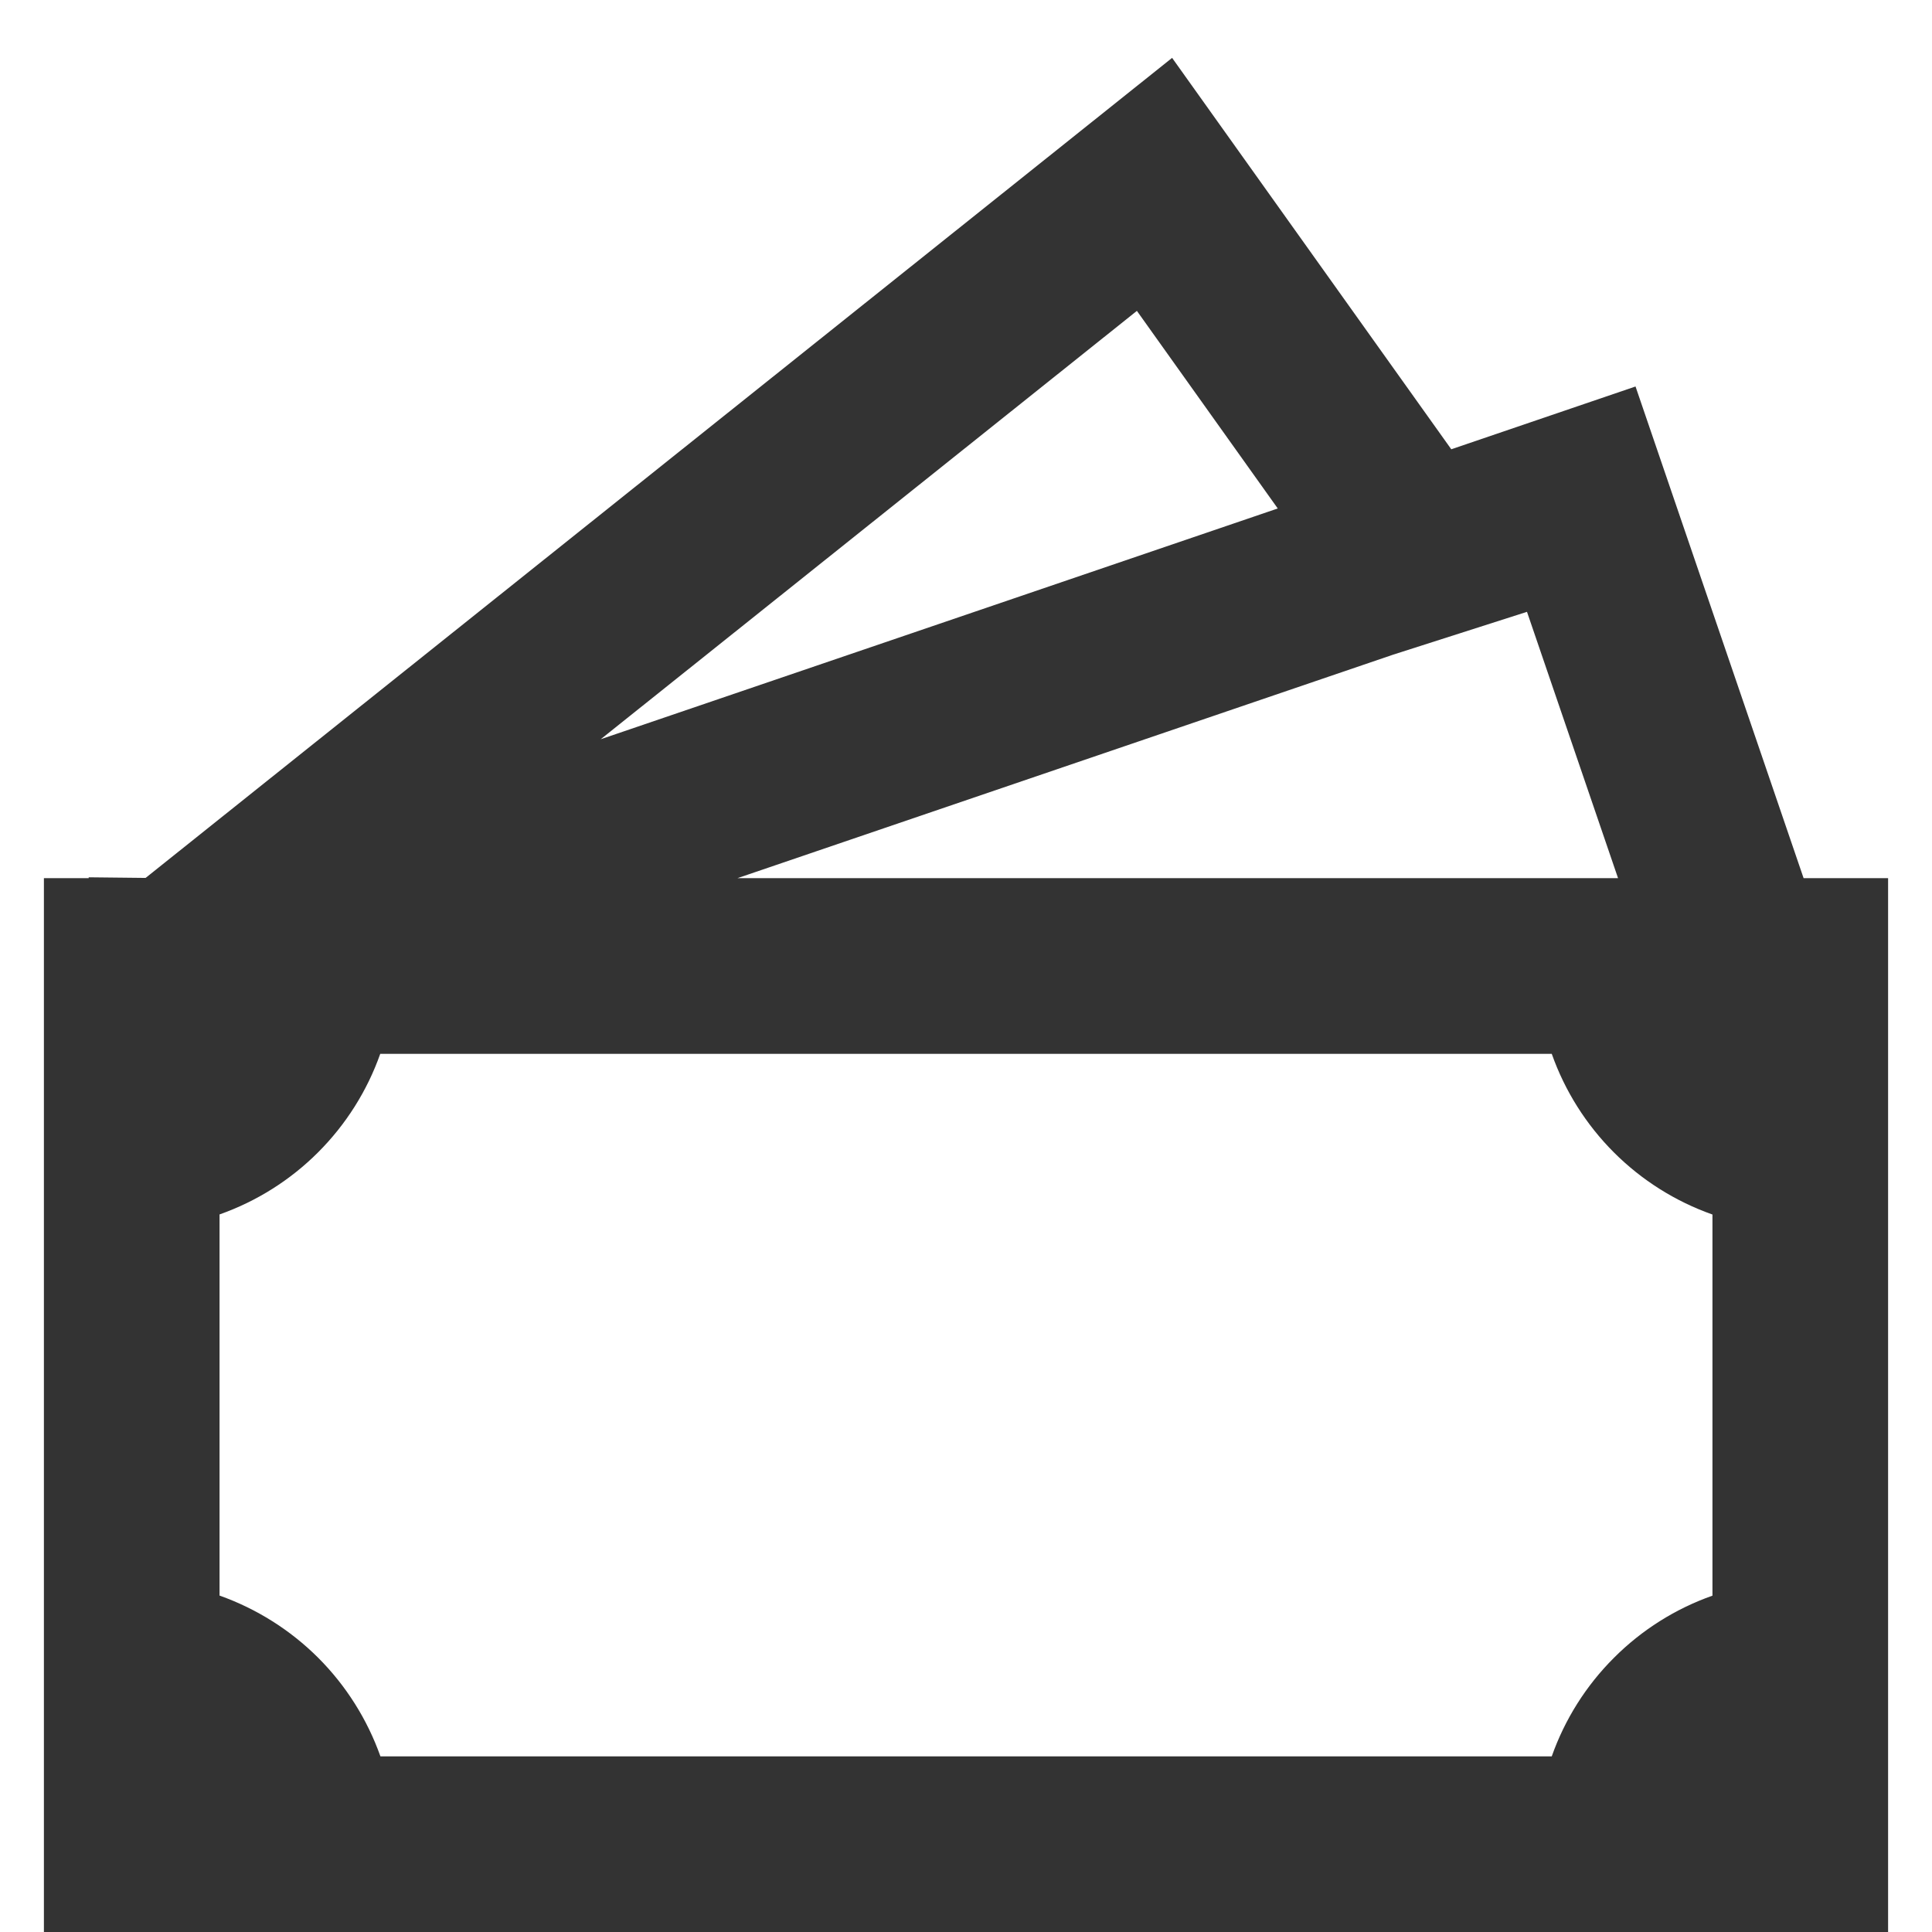 <svg width="22" height="22" viewBox="0 0 22 22" fill="none" xmlns="http://www.w3.org/2000/svg">
<path d="M16.526 5.116L13.347 0.659L1.658 9.997L1.01 9.99V10H0.5V22H21.5V10H20.538L18.624 4.401L16.526 5.116ZM18.425 10H8.397L15.866 7.454L17.388 6.967L18.425 10ZM14.55 5.79L6.84 8.418L12.946 3.54L14.55 5.79ZM2.5 18.169V13.829C2.922 13.68 3.306 13.438 3.622 13.122C3.939 12.805 4.181 12.422 4.33 12H17.67C17.819 12.422 18.061 12.806 18.378 13.123C18.694 13.439 19.078 13.681 19.5 13.83V18.17C19.078 18.319 18.694 18.561 18.378 18.878C18.061 19.194 17.819 19.578 17.67 20H4.332C4.182 19.578 3.94 19.194 3.623 18.877C3.306 18.561 2.922 18.319 2.5 18.169Z" fill="black" fill-opacity="0.8"/>
</svg>
